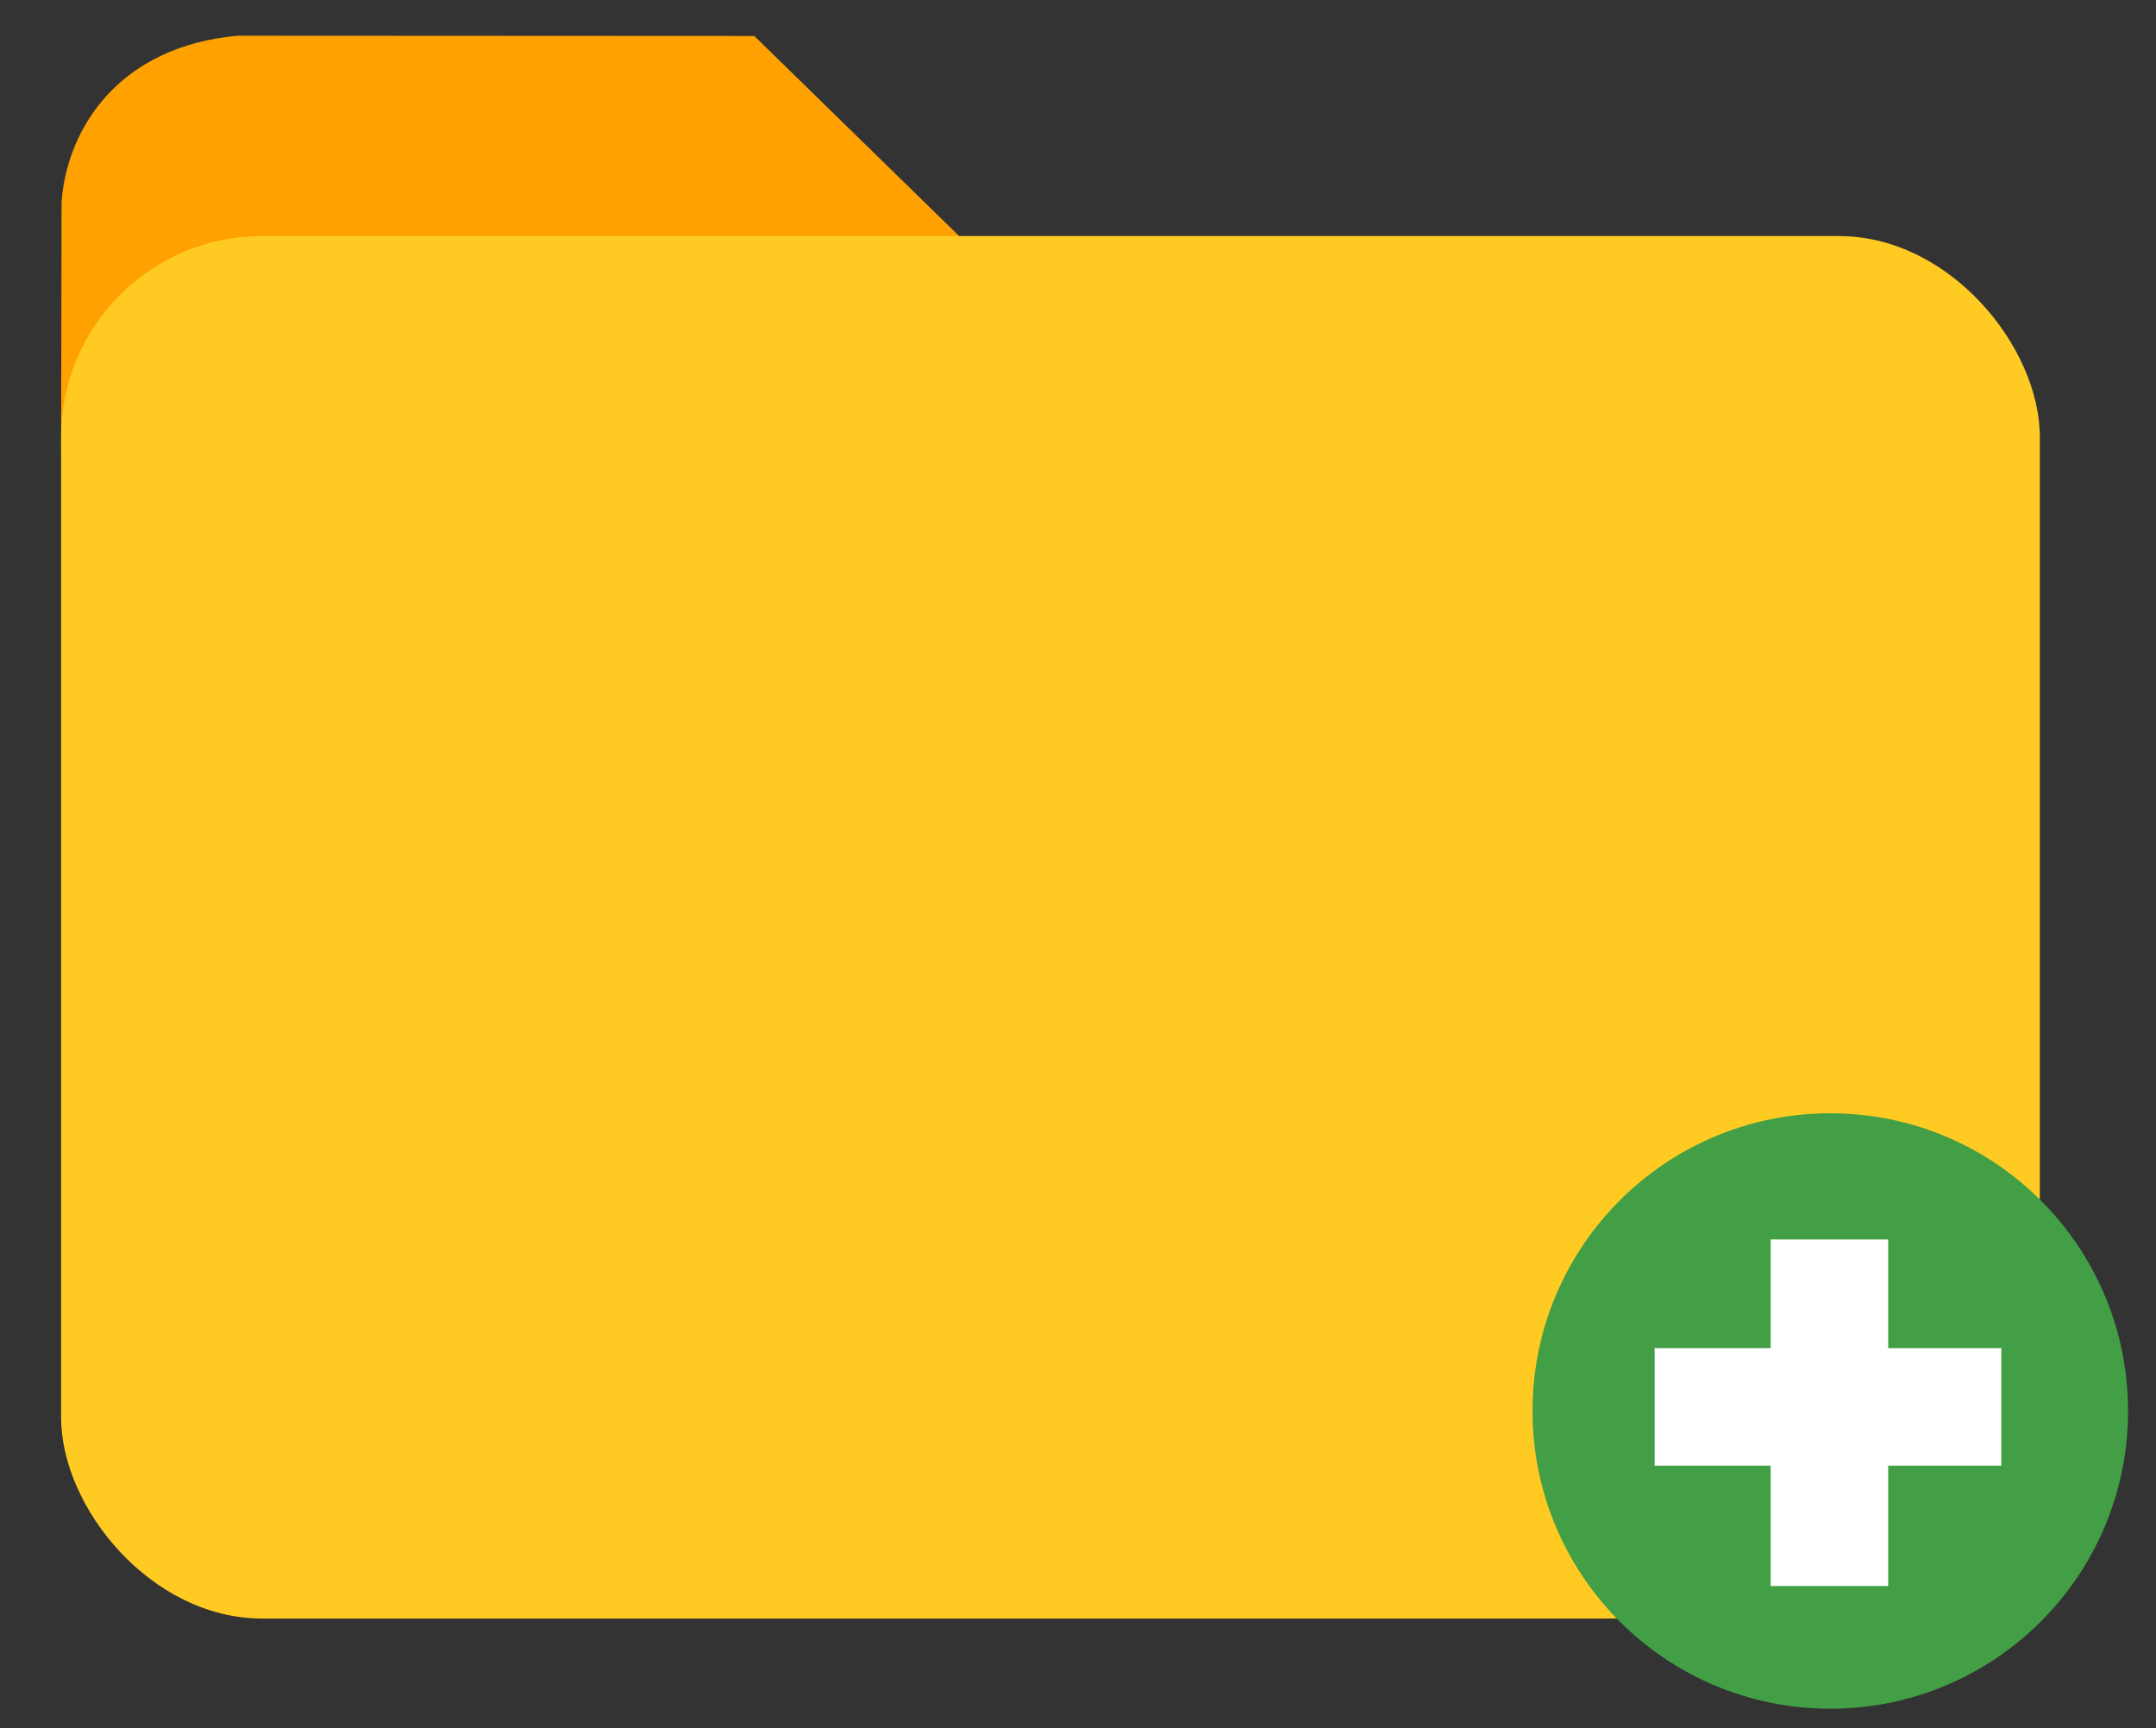 <?xml version="1.0" encoding="UTF-8"?>
<!-- Created with Inkscape (http://www.inkscape.org/) -->
<svg width="121mm" height="97mm" version="1.1" viewBox="0 0 121 97" xmlns="http://www.w3.org/2000/svg" xmlns:cc="http://creativecommons.org/ns#" xmlns:dc="http://purl.org/dc/elements/1.1/" xmlns:rdf="http://www.w3.org/1999/02/22-rdf-syntax-ns#">
 <rect x="0" y="0" width="121" height="97" fill="#333333" stroke="none"/>
 <g transform="translate(0,-200)">
  <path d="m3.43 225.39 0.025-14.055c0.31-4.156 3.233-8.739 9.898-9.331l28.98 0.015 21.887 21.383z" fill="#ffa100"/>
  <rect x="3.43" y="213.25" width="111.05" height="77.599" rx="11.281" fill="#ffcb23"/>
  <circle cx="102.72" cy="279.2" r="16.711" fill="#429f46"/>
  <path d="m99.372 269.57v6.1h-6.509v6.598h6.509v6.757h6.598v-6.757h6.348v-6.598h-6.348v-6.1z" fill="#fff"/>
 </g>
</svg>
